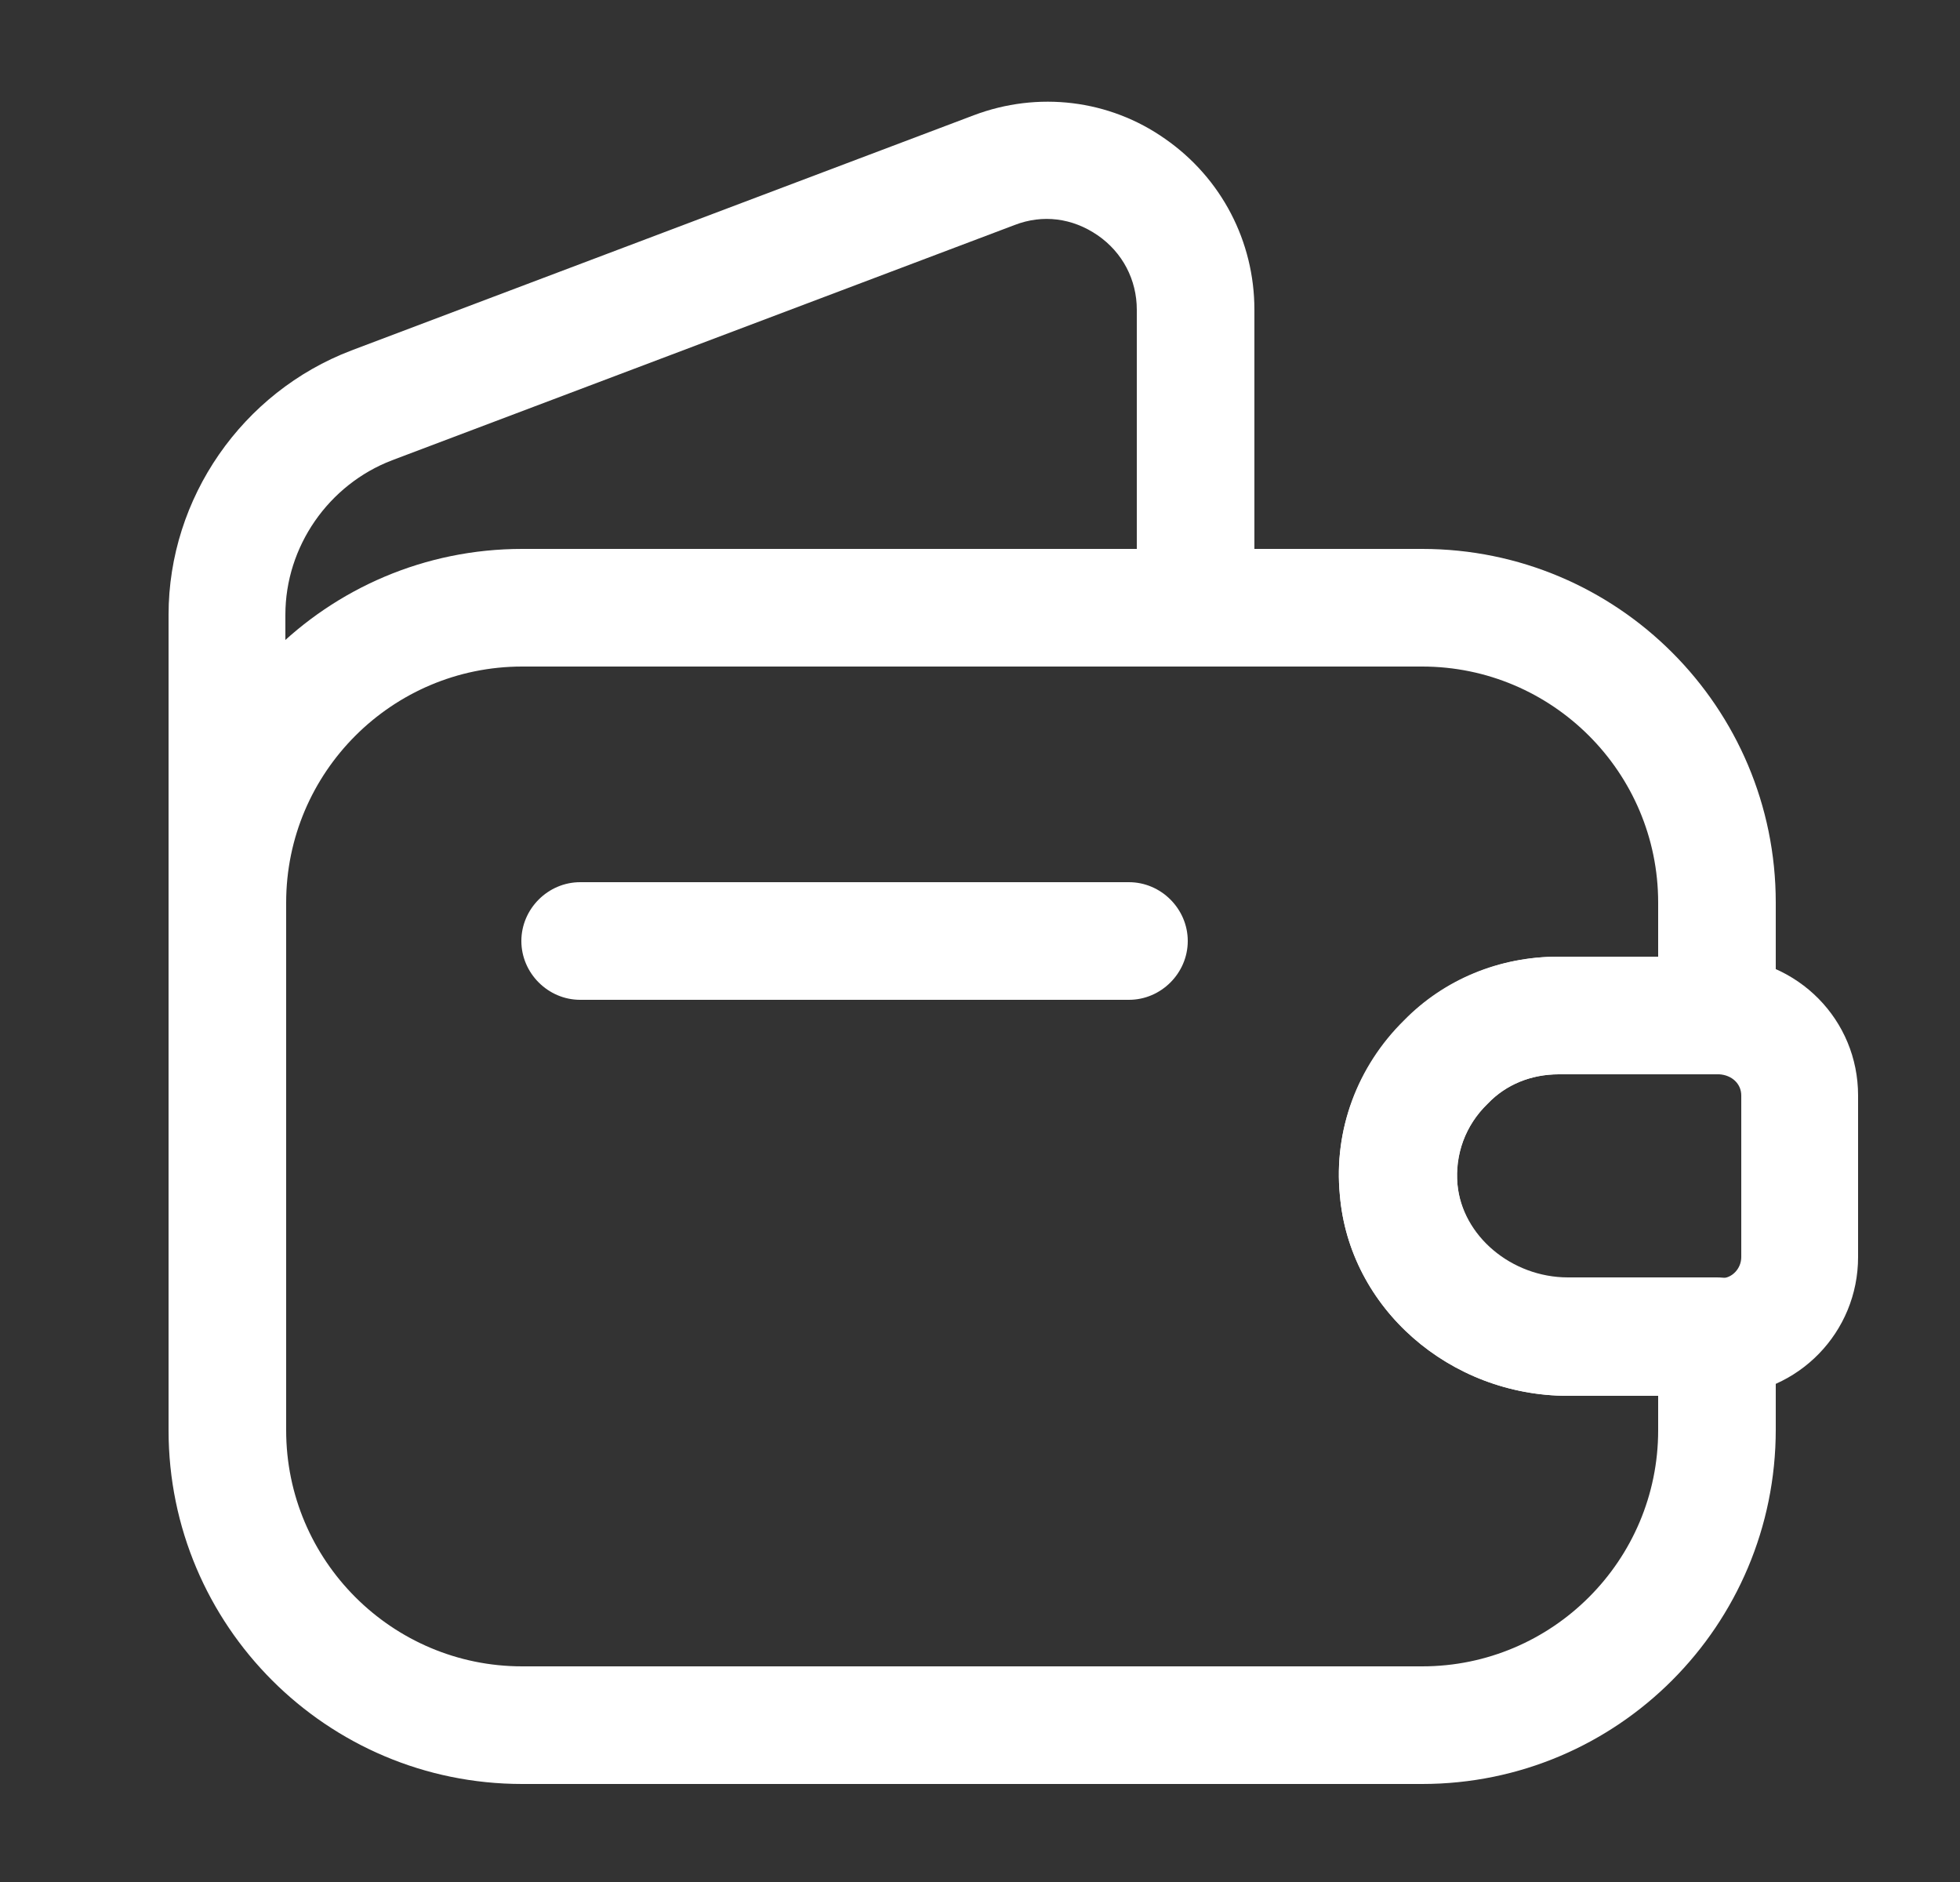 <svg width="25" height="24" viewBox="0 0 25 24" fill="none" xmlns="http://www.w3.org/2000/svg">
<rect x="0" y="0" width="25" height="24" fill="#333333" stroke="none"/>
<path d="M18.14 22.75H6.66C4.17 22.75 2.15 20.73 2.15 18.24V11.51C2.15 9.02 4.17 7 6.66 7H18.14C20.63 7 22.65 9.02 22.65 11.51V12.95C22.65 13.36 22.31 13.7 21.9 13.7H19.88C19.53 13.7 19.21 13.83 18.98 14.07L18.97 14.08C18.69 14.35 18.56 14.72 18.59 15.1C18.65 15.76 19.28 16.29 20 16.29H21.9C22.31 16.29 22.65 16.63 22.65 17.04V18.23C22.65 20.73 20.63 22.75 18.14 22.75ZM6.66 8.5C5 8.5 3.65 9.85 3.65 11.51V18.24C3.65 19.9 5 21.25 6.66 21.25H18.14C19.8 21.25 21.15 19.9 21.15 18.24V17.8H20C18.49 17.8 17.21 16.68 17.09 15.24C17.01 14.42 17.31 13.61 17.91 13.02C18.43 12.49 19.13 12.2 19.88 12.2H21.15V11.51C21.15 9.85 19.8 8.5 18.14 8.5H6.66Z" fill="white"/>
<path d="M2.9 13.16C2.49 13.16 2.15 12.82 2.15 12.41V7.84C2.15 6.35 3.09 5 4.48 4.47L12.42 1.47C13.24 1.16 14.15 1.27 14.86 1.77C15.58 2.27 16 3.08 16 3.95V7.75C16 8.16 15.66 8.5 15.25 8.5C14.84 8.5 14.5 8.16 14.5 7.75V3.95C14.5 3.57 14.32 3.22 14 3C13.68 2.78 13.3 2.73 12.94 2.87L5 5.87C4.19 6.18 3.64 6.97 3.64 7.84V12.41C3.65 12.83 3.31 13.16 2.9 13.16Z" fill="white"/>
<path d="M20 17.8C18.49 17.8 17.21 16.68 17.09 15.24C17.01 14.41 17.31 13.6 17.91 13.01C18.42 12.49 19.12 12.2 19.87 12.2H21.95C22.94 12.23 23.7 13.01 23.7 13.97V16.03C23.7 16.99 22.94 17.77 21.98 17.8H20ZM21.93 13.7H19.88C19.53 13.7 19.21 13.83 18.98 14.07C18.69 14.35 18.55 14.73 18.59 15.11C18.65 15.77 19.28 16.3 20 16.3H21.96C22.09 16.3 22.21 16.18 22.21 16.03V13.97C22.21 13.82 22.09 13.71 21.93 13.7Z" fill="white"/>
<path d="M14.4 12.75H7.4C6.99 12.75 6.65 12.41 6.65 12C6.65 11.59 6.99 11.25 7.4 11.25H14.4C14.81 11.25 15.15 11.59 15.15 12C15.15 12.41 14.81 12.75 14.4 12.75Z" fill="white"/>
</svg>
